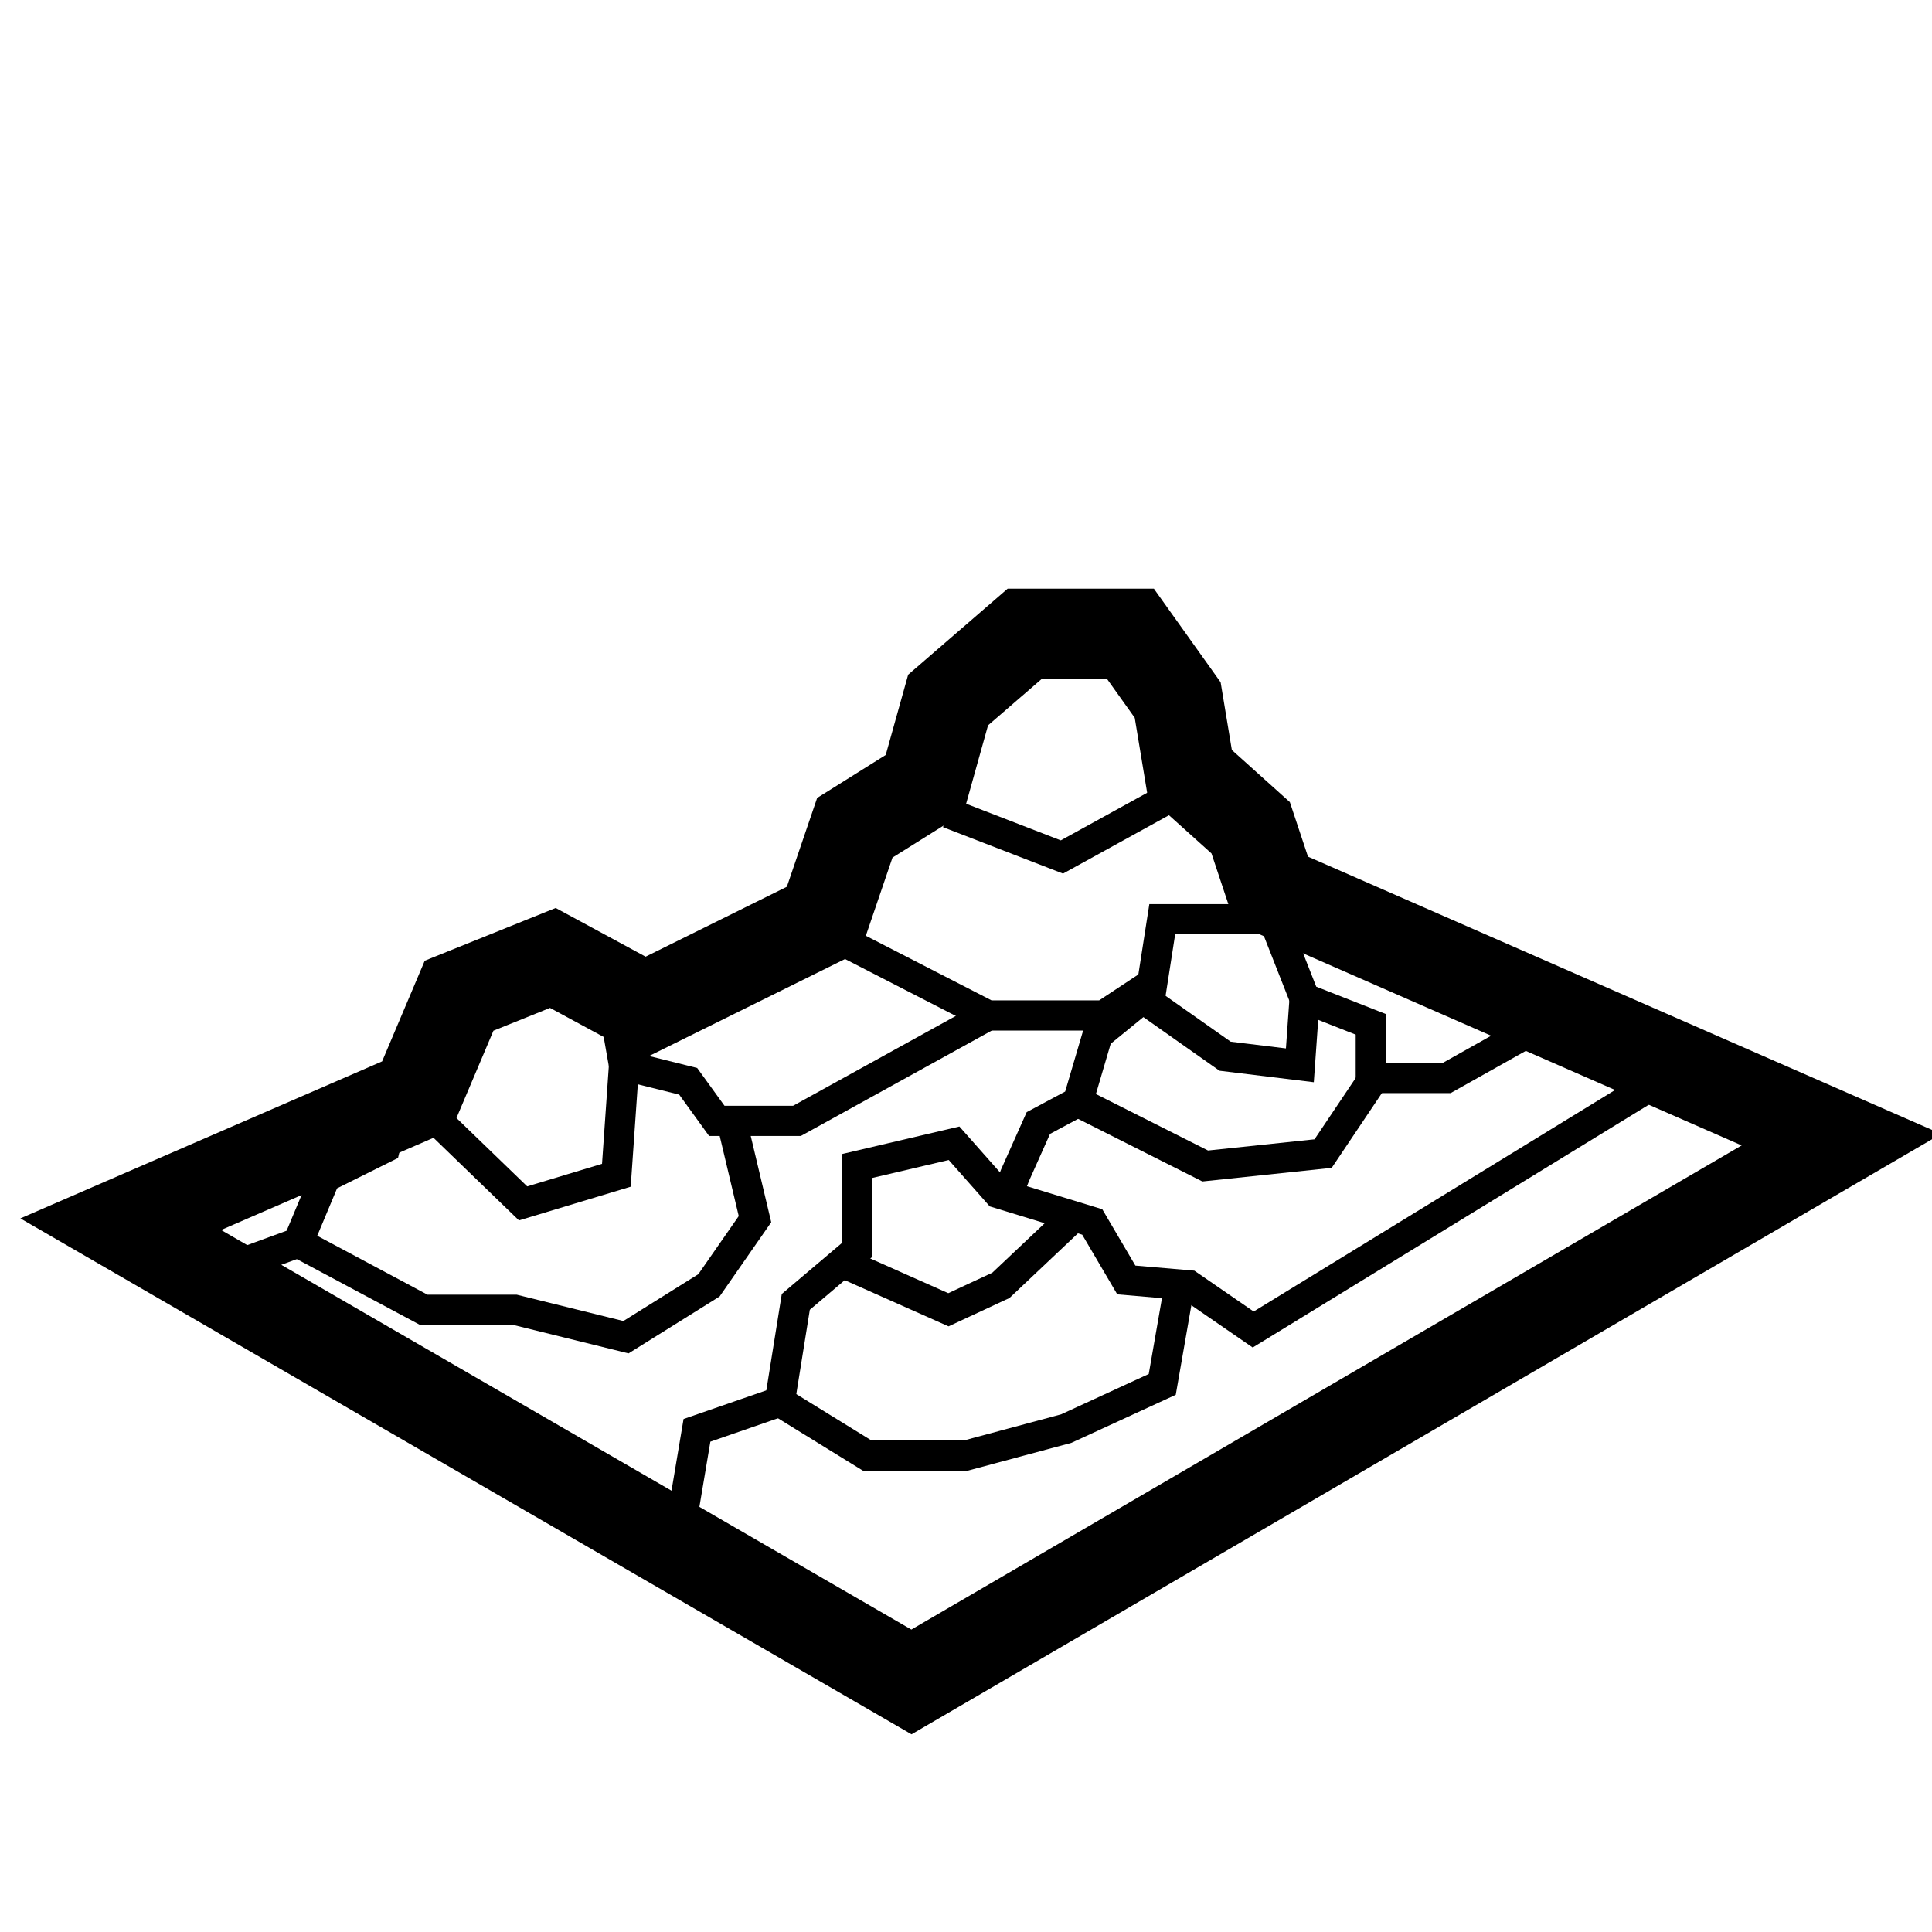 <?xml version="1.0" encoding="UTF-8"?>
<svg width="64px" height="64px" viewBox="0 0 64 64" version="1.1" xmlns="http://www.w3.org/2000/svg" xmlns:xlink="http://www.w3.org/1999/xlink">
    <title>tool_texture</title>
    <g id="tool_texture" stroke="none" stroke-width="1" fill="none" fill-rule="evenodd">
        <polygon id="Path-29" stroke="#000000" stroke-width="3" points="4 40.553 30.193 55.716 61 37.753 42.116 29.484 41.43 27.421 39.413 25.608 39.012 23.189 37.451 21 33.939 21 31.407 23.189 30.629 25.972 28.317 27.421 27.286 30.445 21.356 33.38 18.314 31.733 15.208 32.984 13.805 36.297"></polygon>
        <polyline id="Path-31" stroke="#000000" points="22.534 50.674 23.088 47.382 25.832 46.432 26.362 43.126 28.394 41.404 28.394 38.625 31.605 37.872 33.069 39.527 36.182 40.479 37.311 42.401 39.39 42.579 41.514 44.042 54.467 36.102"></polyline>
        <polyline id="Path-31-Copy" stroke="#000000" points="6 42.579 9.872 41.163 10.777 39 12.753 38.016 13.177 36.253 14.38 33.25 17.563 32.319 20.311 33.25 20.671 35.29 22.797 35.819 23.745 37.13 26.401 37.13 32.725 33.638"></polyline>
        <path d="M33.069,39.527 C33.303,39.527 33.489,39.327 33.626,38.927 L34.397,37.201 L35.706,36.5 L36.358,34.285 L38.128,32.842 L38.501,30.45 L42.186,30.45 L43.217,33.07 L45.409,33.932 L45.409,35.711 L47.921,35.711 L51.09,33.932" id="Path-30" stroke="#000000"></path>
        <polyline id="Path-32" stroke="#000000" points="9.872 41.163 14.036 43.388 17.054 43.388 20.736 44.297 23.485 42.579 25.01 40.386 24.312 37.449"></polyline>
        <polyline id="Path-33" stroke="#000000" points="14.362 36.997 17.328 39.864 20.418 38.932 20.671 35.29"></polyline>
        <polyline id="Path-34" stroke="#000000" points="27.45 30.928 32.725 33.638 36.562 33.638 38.128 32.603"></polyline>
        <polyline id="Path-35" stroke="#000000" points="31.417 26.934 35.177 28.389 38.801 26.392"></polyline>
        <polyline id="Path-36" stroke="#000000" points="25.832 46.432 28.724 48.216 32 48.216 35.321 47.324 38.501 45.86 39.073 42.579"></polyline>
        <polyline id="Path-37" stroke="#000000" points="28.183 41.949 31.417 43.388 33.156 42.579 35.394 40.465"></polyline>
        <polyline id="Path-38" stroke="#000000" points="35.706 36.5 39.924 38.625 43.83 38.214 45.792 35.29"></polyline>
        <polyline id="Path-39" stroke="#000000" points="38.128 33.259 40.583 34.988 43.06 35.29 43.217 33.07"></polyline>
    </g>
</svg>
